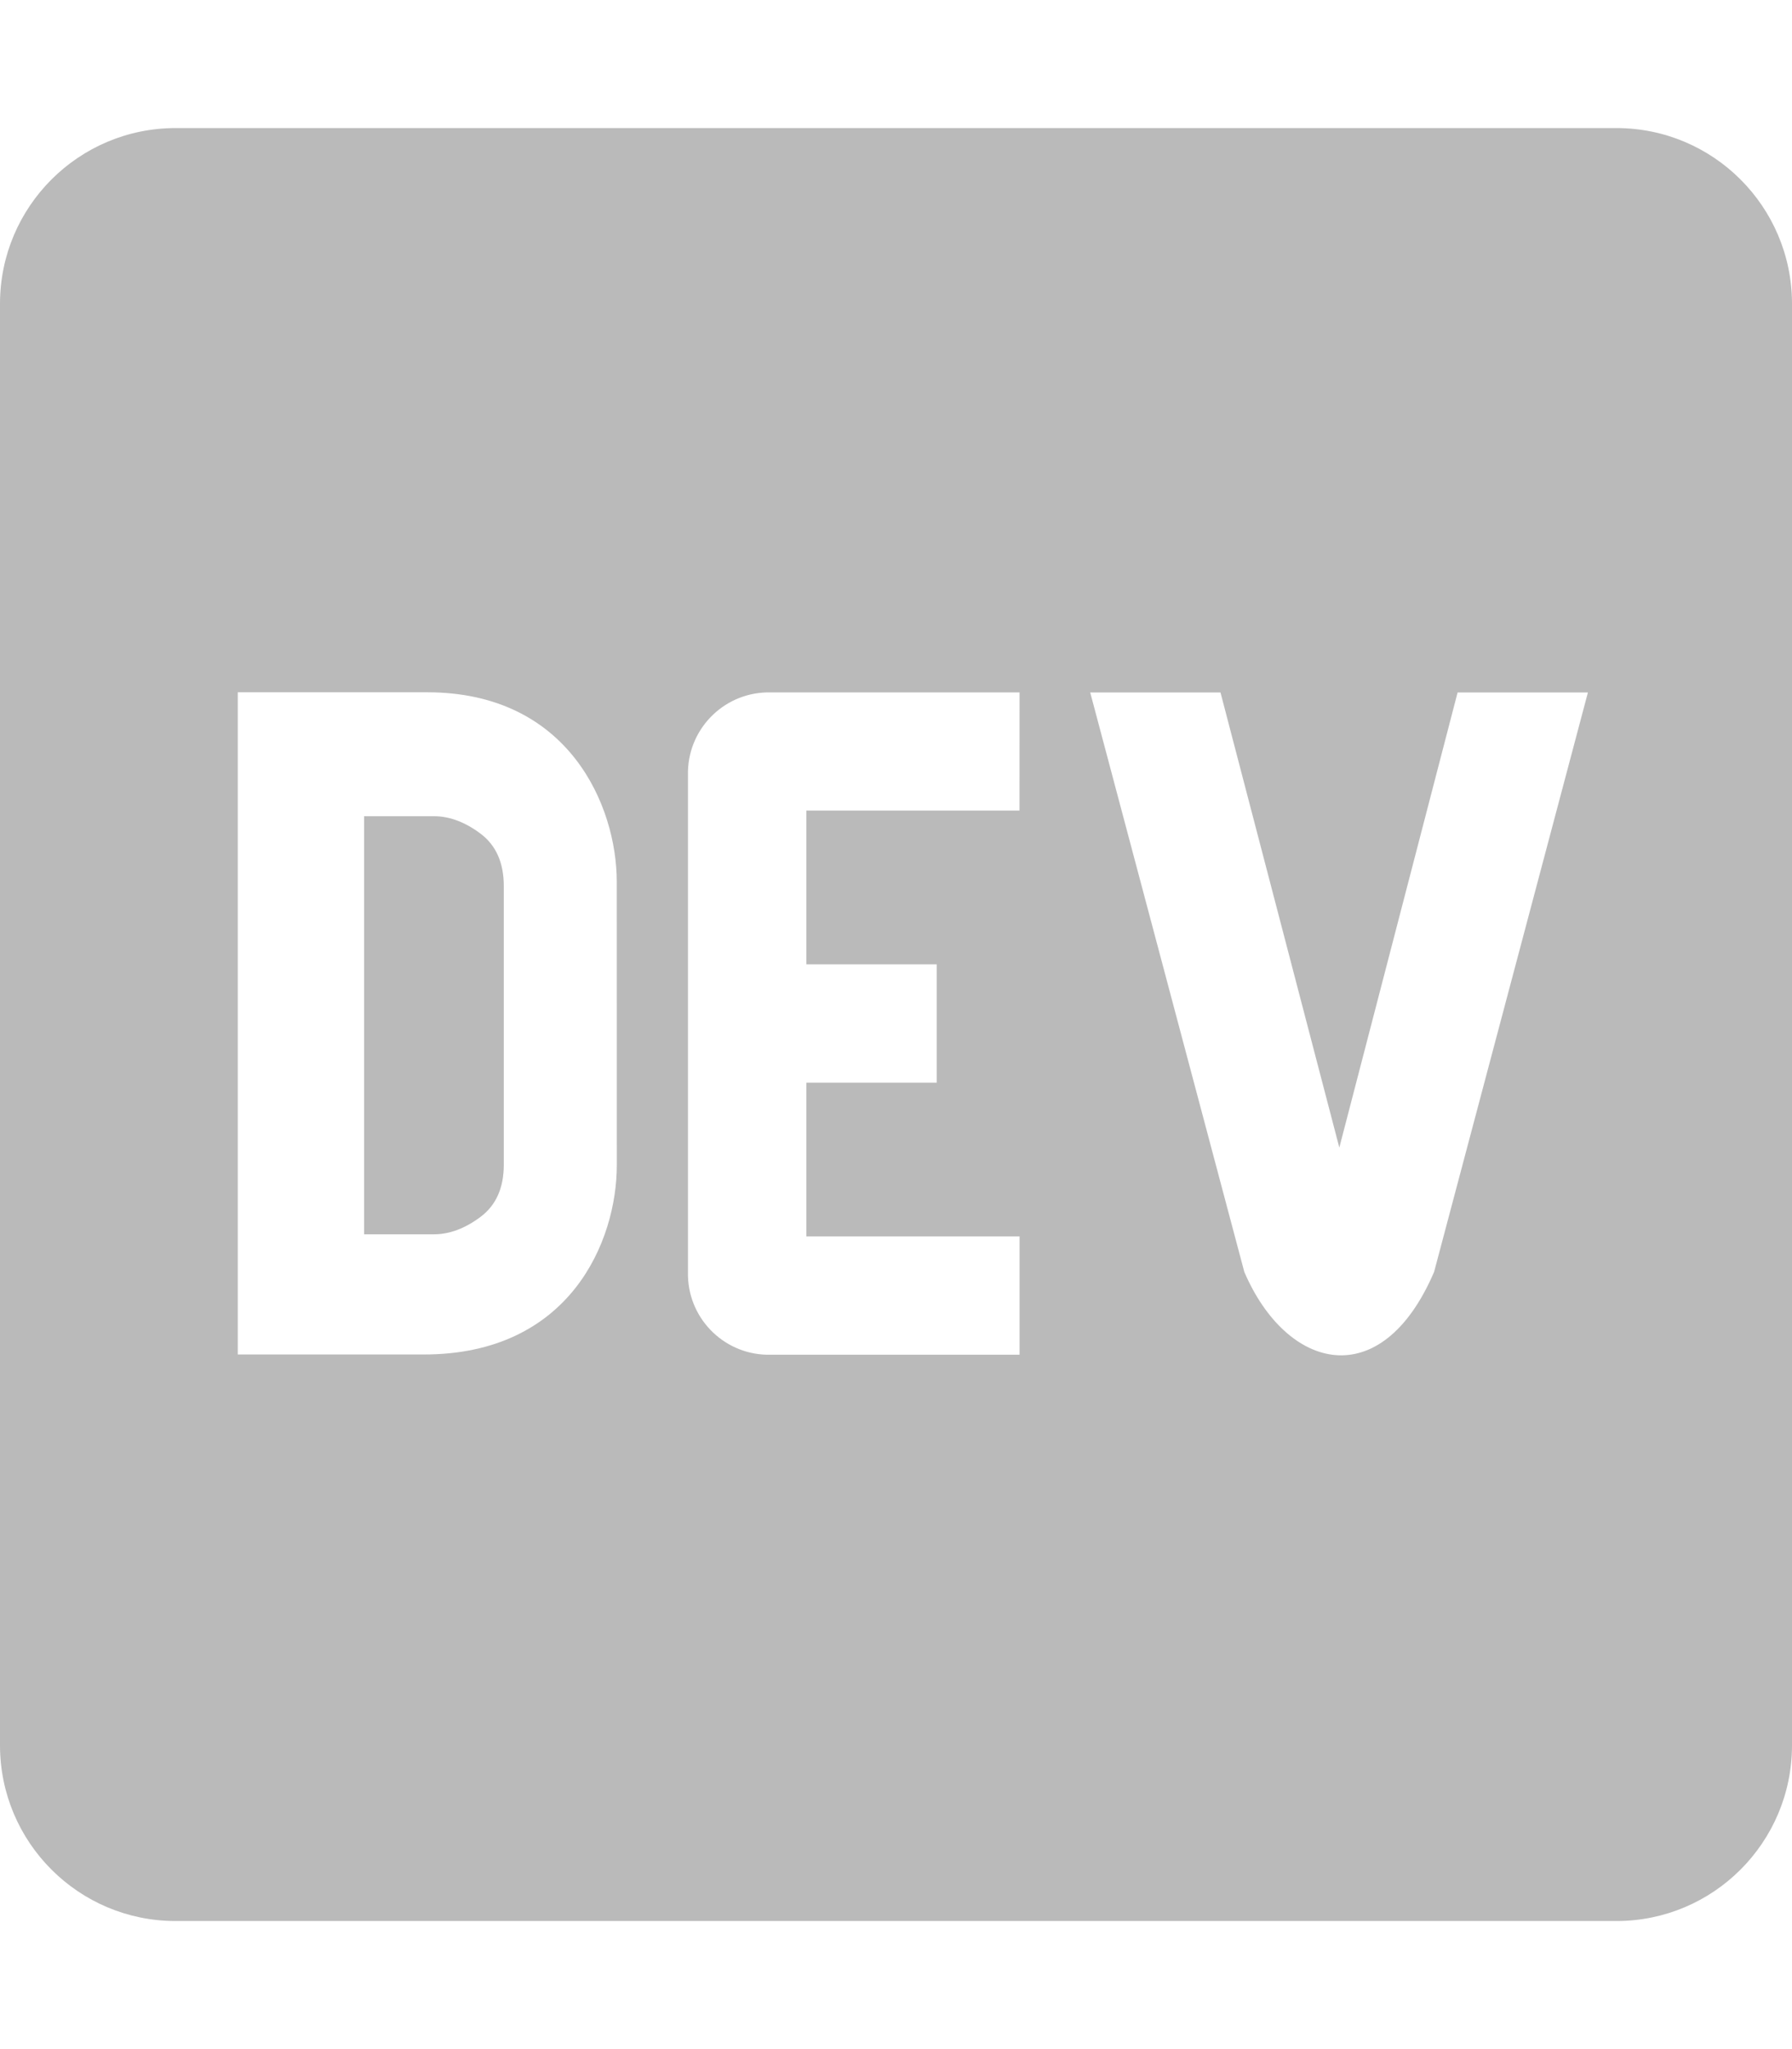 <?xml version="1.0" encoding="UTF-8" standalone="no"?><!DOCTYPE svg PUBLIC "-//W3C//DTD SVG 1.1//EN" "http://www.w3.org/Graphics/SVG/1.1/DTD/svg11.dtd"><svg width="100%" height="100%" viewBox="0 0 448 512" version="1.1" xmlns="http://www.w3.org/2000/svg" xmlns:xlink="http://www.w3.org/1999/xlink" xml:space="preserve" xmlns:serif="http://www.serif.com/" style="fill-rule:evenodd;clip-rule:evenodd;stroke-linejoin:round;stroke-miterlimit:1.414;"><path d="M120.12,208.29c-3.88,-2.9 -7.77,-4.35 -11.65,-4.35l-17.44,0l0,104.47l17.45,0c3.88,0 7.77,-1.45 11.65,-4.35c3.88,-2.9 5.82,-7.25 5.82,-13.06l0,-69.65c-0.01,-5.8 -1.96,-10.16 -5.83,-13.06Zm283.98,-176.29l-360.2,0c-24.2,0 -43.84,19.59 -43.9,43.8l0,360.4c0.06,24.21 19.7,43.8 43.9,43.8l360.2,0c24.21,0 43.84,-19.59 43.9,-43.8l0,-360.4c-0.06,-24.21 -19.7,-43.8 -43.9,-43.8Zm-249.9,259.19c0,18.81 -11.61,47.31 -48.36,47.25l-46.4,0l0,-165.46l47.38,0c35.44,0 47.36,28.46 47.37,47.28l0.01,70.93Zm100.68,-88.66l-53.28,0l0,38.42l32.57,0l0,29.57l-32.57,0l0,38.41l53.29,0l0,29.57l-62.18,0c-11.16,0.29 -20.44,-8.53 -20.72,-19.69l0,-125.11c-0.27,-11.15 8.56,-20.41 19.71,-20.69l63.19,0l-0.01,29.52Zm103.64,115.29c-13.2,30.75 -36.85,24.63 -47.44,0l-38.53,-144.8l32.57,0l29.71,113.72l29.57,-113.72l32.58,0l-38.46,144.8Z" style="fill:#bababa;fill-rule:nonzero;"/></svg>